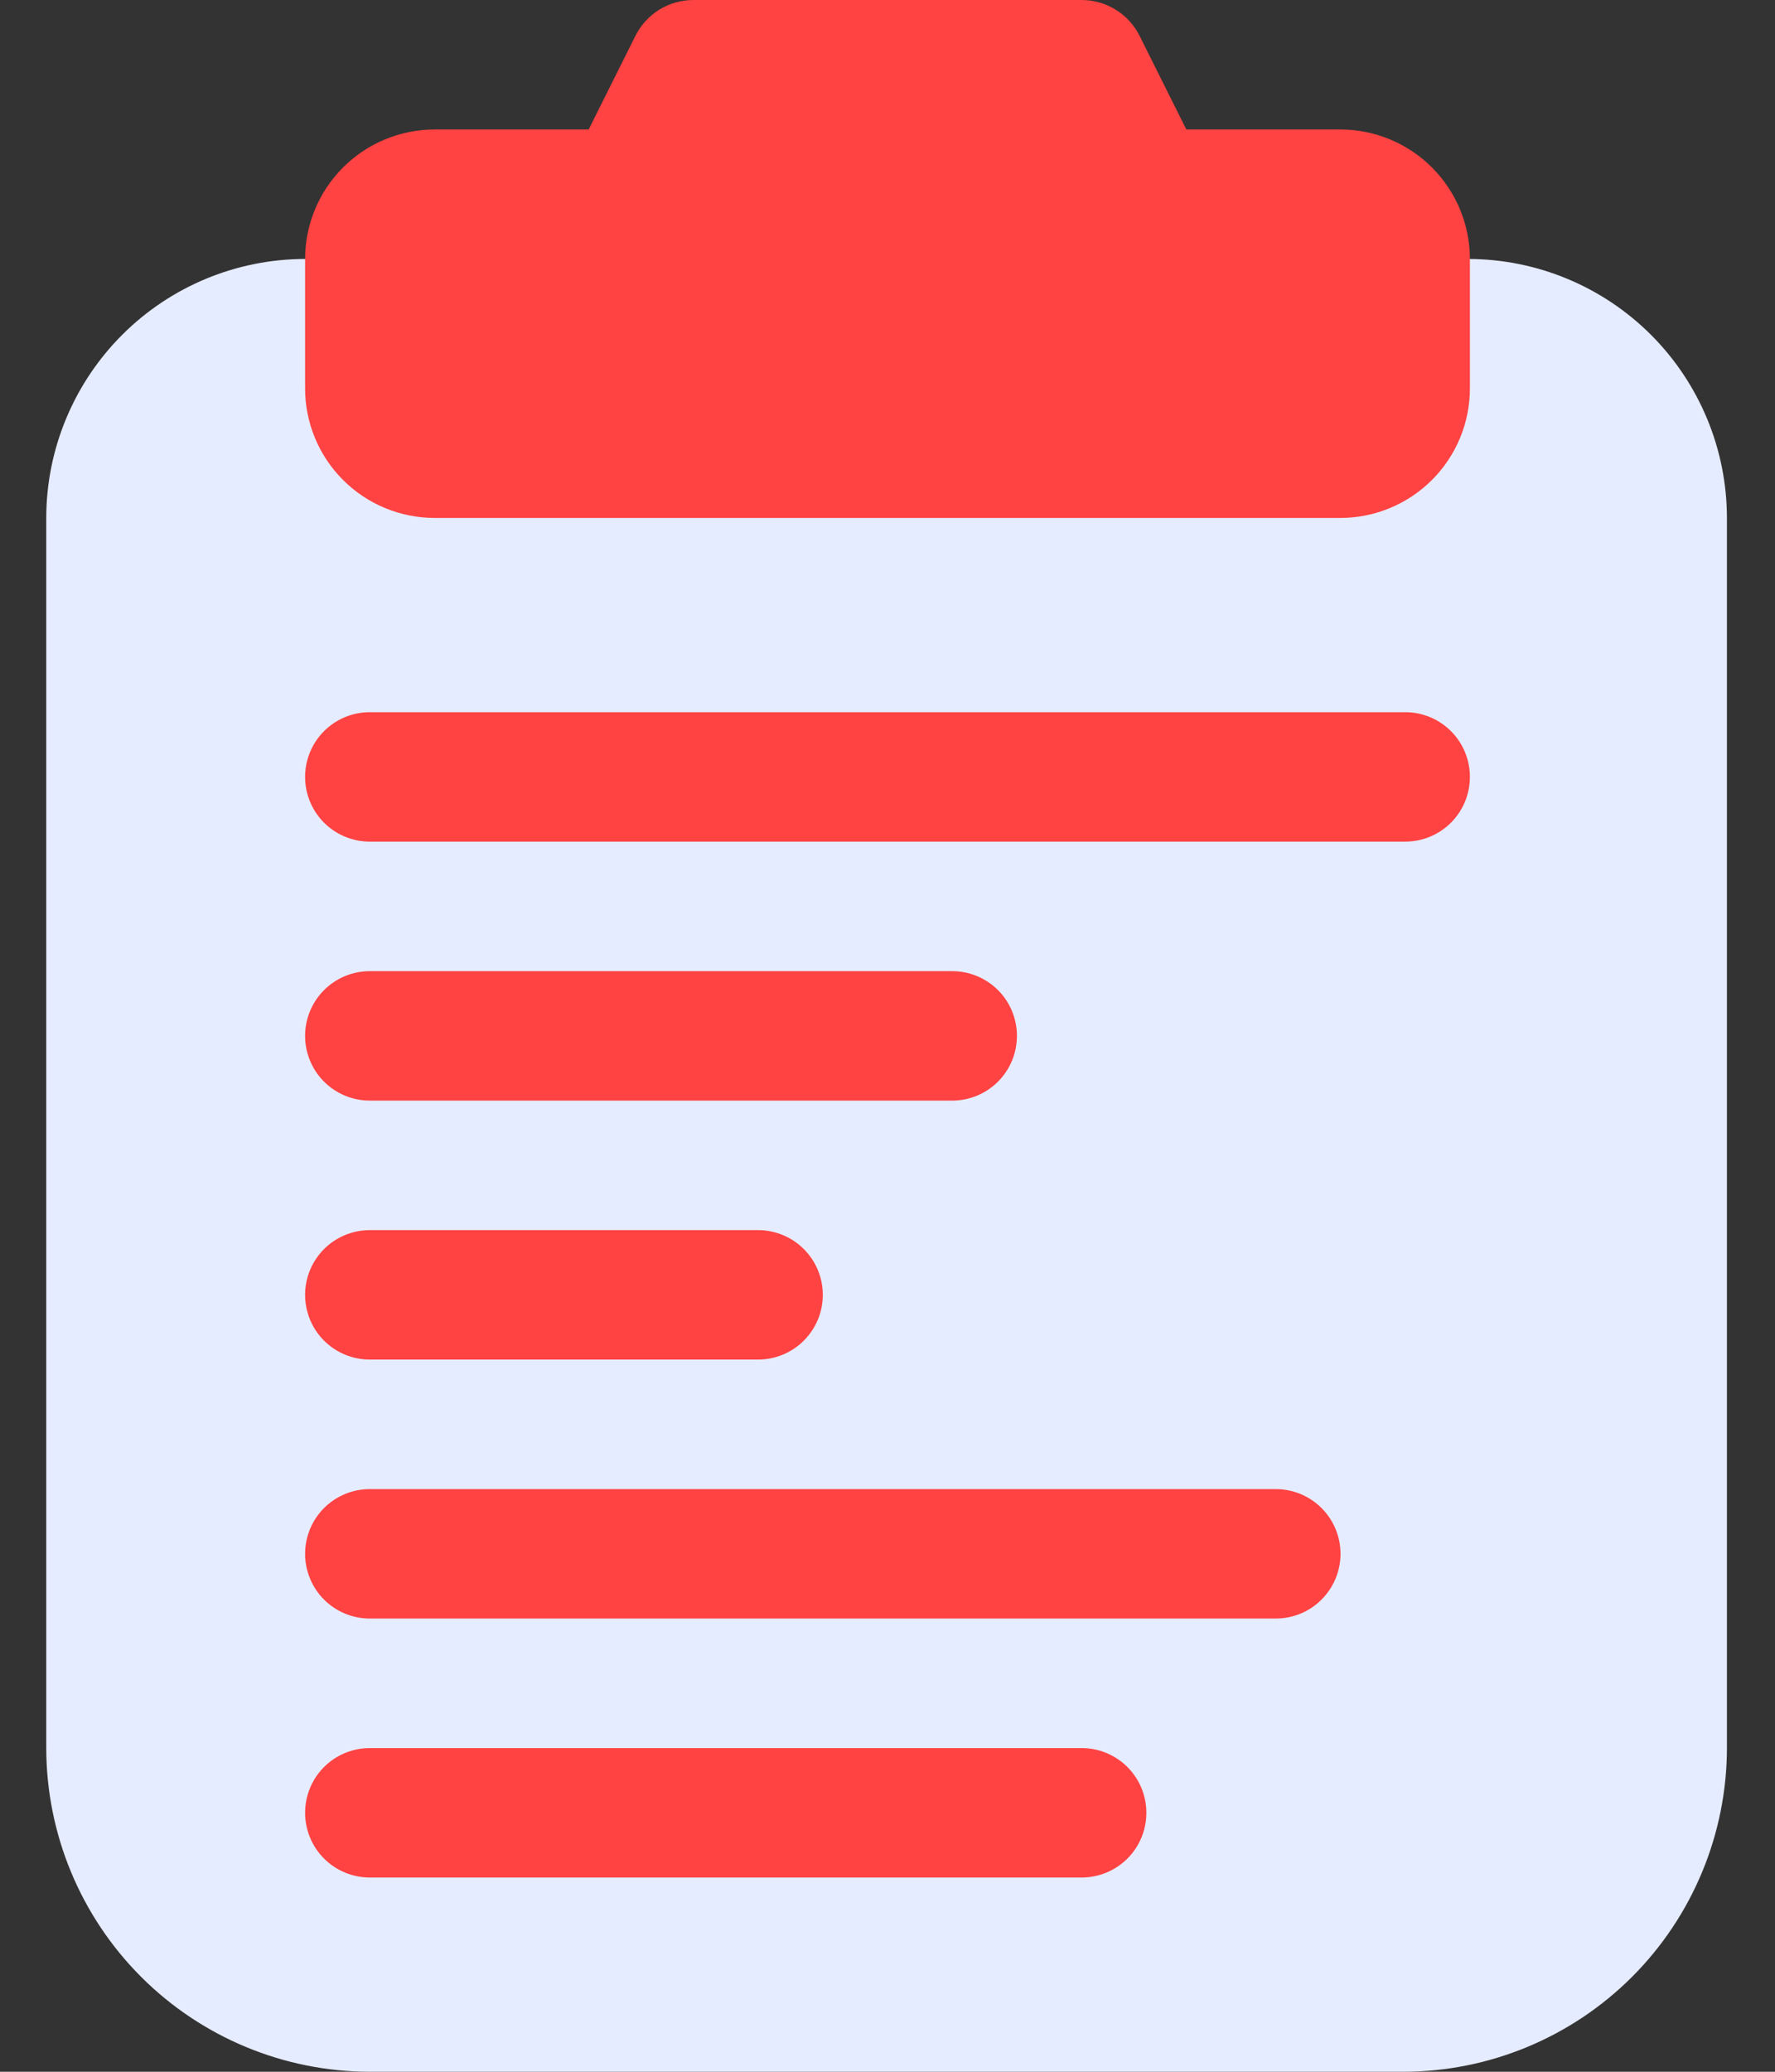 <svg width="36" height="42" viewBox="0 0 36 42" fill="none" xmlns="http://www.w3.org/2000/svg">
<rect x="0" y="0" width="36" height="42" fill="#333333" stroke="none"/>
<path d="M29.775 5.25H6.188C4.796 5.251 3.461 5.805 2.477 6.789C1.493 7.774 0.939 9.108 0.938 10.5V35.438C0.94 37.177 1.632 38.845 2.862 40.076C4.092 41.306 5.76 41.998 7.5 42H28.463C30.203 41.998 31.871 41.306 33.101 40.076C34.331 38.845 35.023 37.177 35.025 35.438V10.5C35.024 9.108 34.47 7.774 33.486 6.789C32.502 5.805 31.167 5.251 29.775 5.25V5.25Z" fill="#E6ECFF"/>
<path d="M27.188 2.625H24.061L23.112 0.725C23.003 0.507 22.835 0.324 22.628 0.196C22.42 0.068 22.181 -5.4507e-05 21.938 3.28579e-08H14.062C13.819 -5.4507e-05 13.58 0.068 13.372 0.196C13.165 0.324 12.997 0.507 12.888 0.725L11.939 2.625H8.812C8.117 2.626 7.449 2.903 6.957 3.395C6.465 3.887 6.188 4.554 6.188 5.25V7.875C6.188 8.571 6.465 9.238 6.957 9.73C7.449 10.222 8.117 10.499 8.812 10.5H27.188C27.883 10.499 28.551 10.222 29.043 9.73C29.535 9.238 29.812 8.571 29.812 7.875V5.25C29.812 4.554 29.535 3.887 29.043 3.395C28.551 2.903 27.883 2.626 27.188 2.625V2.625Z" fill="#ff4242"/>
<path d="M28.5 17.062H7.5C7.152 17.062 6.818 16.924 6.572 16.678C6.326 16.432 6.188 16.098 6.188 15.75C6.188 15.402 6.326 15.068 6.572 14.822C6.818 14.576 7.152 14.438 7.5 14.438H28.5C28.848 14.438 29.182 14.576 29.428 14.822C29.674 15.068 29.812 15.402 29.812 15.75C29.812 16.098 29.674 16.432 29.428 16.678C29.182 16.924 28.848 17.062 28.5 17.062Z" fill="#ff4242"/>
<path d="M19.312 22.312H7.5C7.152 22.312 6.818 22.174 6.572 21.928C6.326 21.682 6.188 21.348 6.188 21C6.188 20.652 6.326 20.318 6.572 20.072C6.818 19.826 7.152 19.688 7.5 19.688H19.312C19.661 19.688 19.994 19.826 20.241 20.072C20.487 20.318 20.625 20.652 20.625 21C20.625 21.348 20.487 21.682 20.241 21.928C19.994 22.174 19.661 22.312 19.312 22.312Z" fill="#ff4242"/>
<path d="M15.375 27.562H7.5C7.152 27.562 6.818 27.424 6.572 27.178C6.326 26.932 6.188 26.598 6.188 26.25C6.188 25.902 6.326 25.568 6.572 25.322C6.818 25.076 7.152 24.938 7.5 24.938H15.375C15.723 24.938 16.057 25.076 16.303 25.322C16.549 25.568 16.688 25.902 16.688 26.25C16.688 26.598 16.549 26.932 16.303 27.178C16.057 27.424 15.723 27.562 15.375 27.562Z" fill="#ff4242"/>
<path d="M25.875 32.812H7.5C7.152 32.812 6.818 32.674 6.572 32.428C6.326 32.182 6.188 31.848 6.188 31.5C6.188 31.152 6.326 30.818 6.572 30.572C6.818 30.326 7.152 30.188 7.5 30.188H25.875C26.223 30.188 26.557 30.326 26.803 30.572C27.049 30.818 27.188 31.152 27.188 31.5C27.188 31.848 27.049 32.182 26.803 32.428C26.557 32.674 26.223 32.812 25.875 32.812Z" fill="#ff4242"/>
<path d="M21.938 38.062H7.5C7.152 38.062 6.818 37.924 6.572 37.678C6.326 37.432 6.188 37.098 6.188 36.75C6.188 36.402 6.326 36.068 6.572 35.822C6.818 35.576 7.152 35.438 7.5 35.438H21.938C22.286 35.438 22.619 35.576 22.866 35.822C23.112 36.068 23.25 36.402 23.25 36.75C23.25 37.098 23.112 37.432 22.866 37.678C22.619 37.924 22.286 38.062 21.938 38.062Z" fill="#ff4242"/>
</svg>
